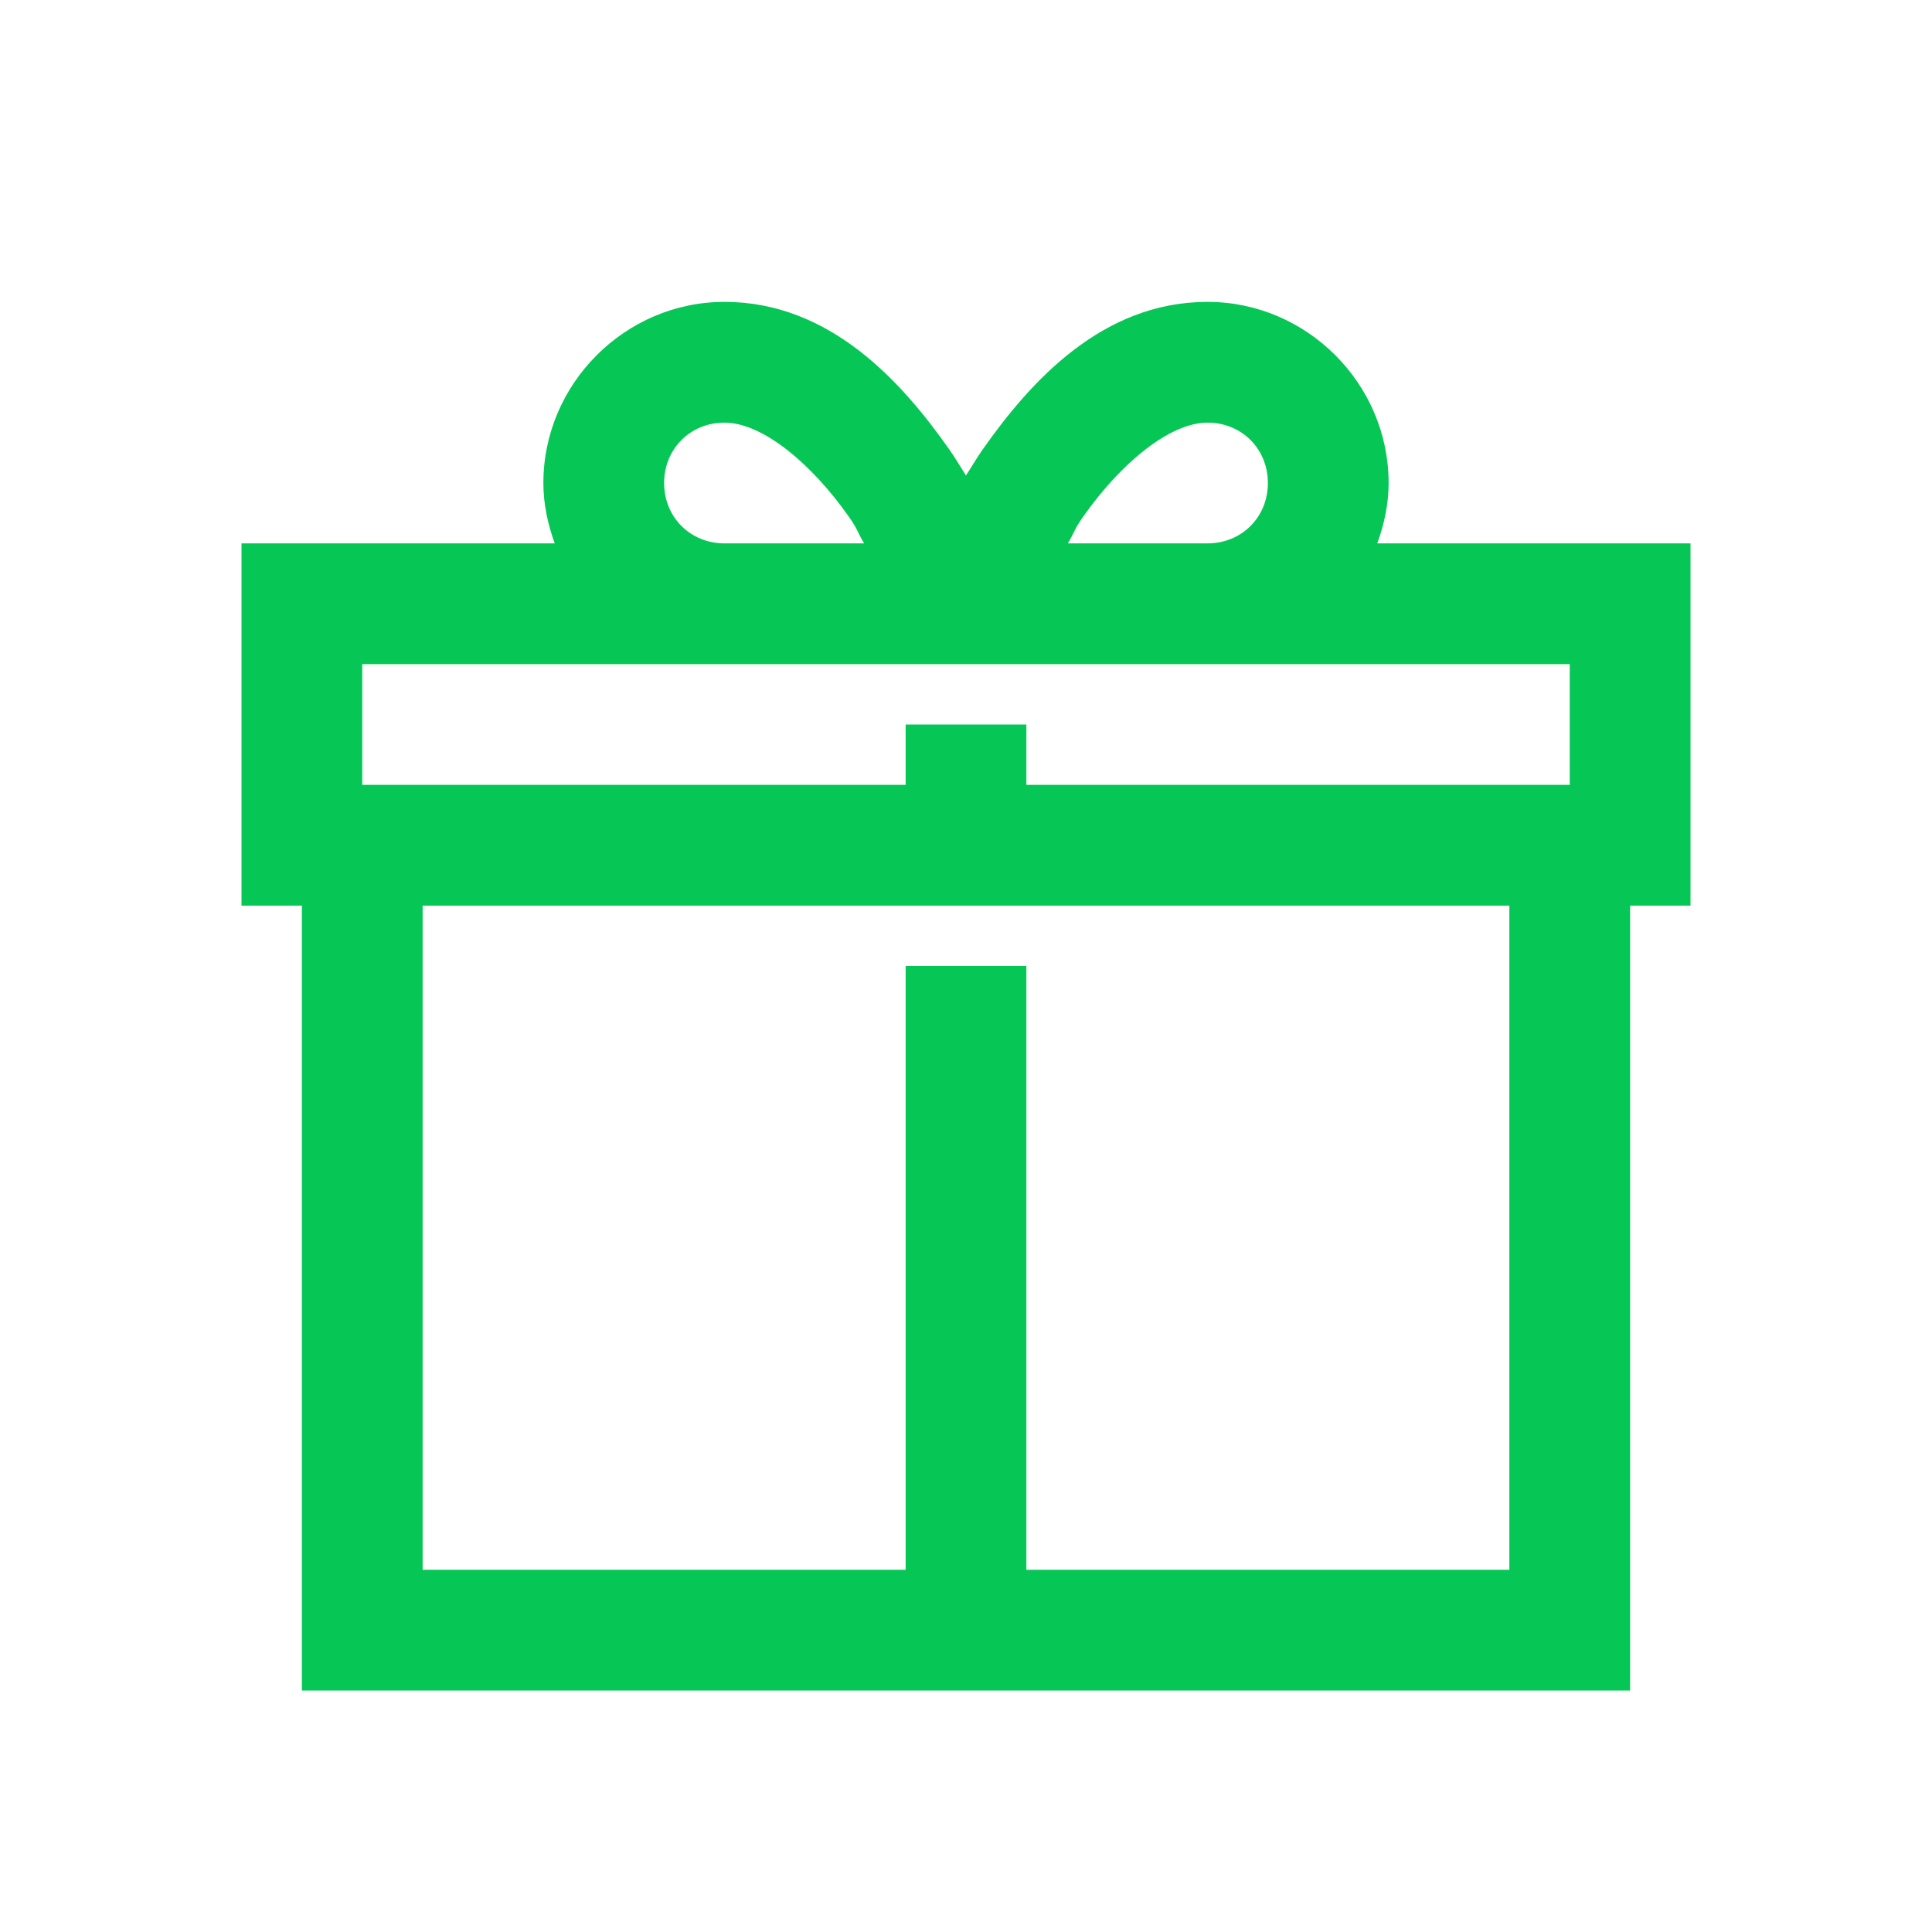 <svg width="32" height="32" viewBox="0 0 32 32" fill="none" xmlns="http://www.w3.org/2000/svg">
<path d="M12 5C10.355 5 9 6.355 9 8C9 8.352 9.074 8.684 9.188 9H4V15H5V28H27V15H28V9H22.812C22.926 8.684 23 8.352 23 8C23 6.355 21.645 5 20 5C18.25 5 17.062 6.328 16.281 7.438C16.176 7.586 16.094 7.73 16 7.875C15.906 7.73 15.824 7.586 15.719 7.438C14.938 6.328 13.75 5 12 5ZM12 7C12.625 7 13.438 7.672 14.062 8.562C14.215 8.781 14.191 8.793 14.312 9H12C11.434 9 11 8.566 11 8C11 7.434 11.434 7 12 7ZM20 7C20.566 7 21 7.434 21 8C21 8.566 20.566 9 20 9H17.688C17.809 8.793 17.785 8.781 17.938 8.562C18.562 7.672 19.375 7 20 7ZM6 11H26V13H17V12H15V13H6V11ZM7 15H25V26H17V16H15V26H7V15Z" fill="#06C755"/>
</svg>
